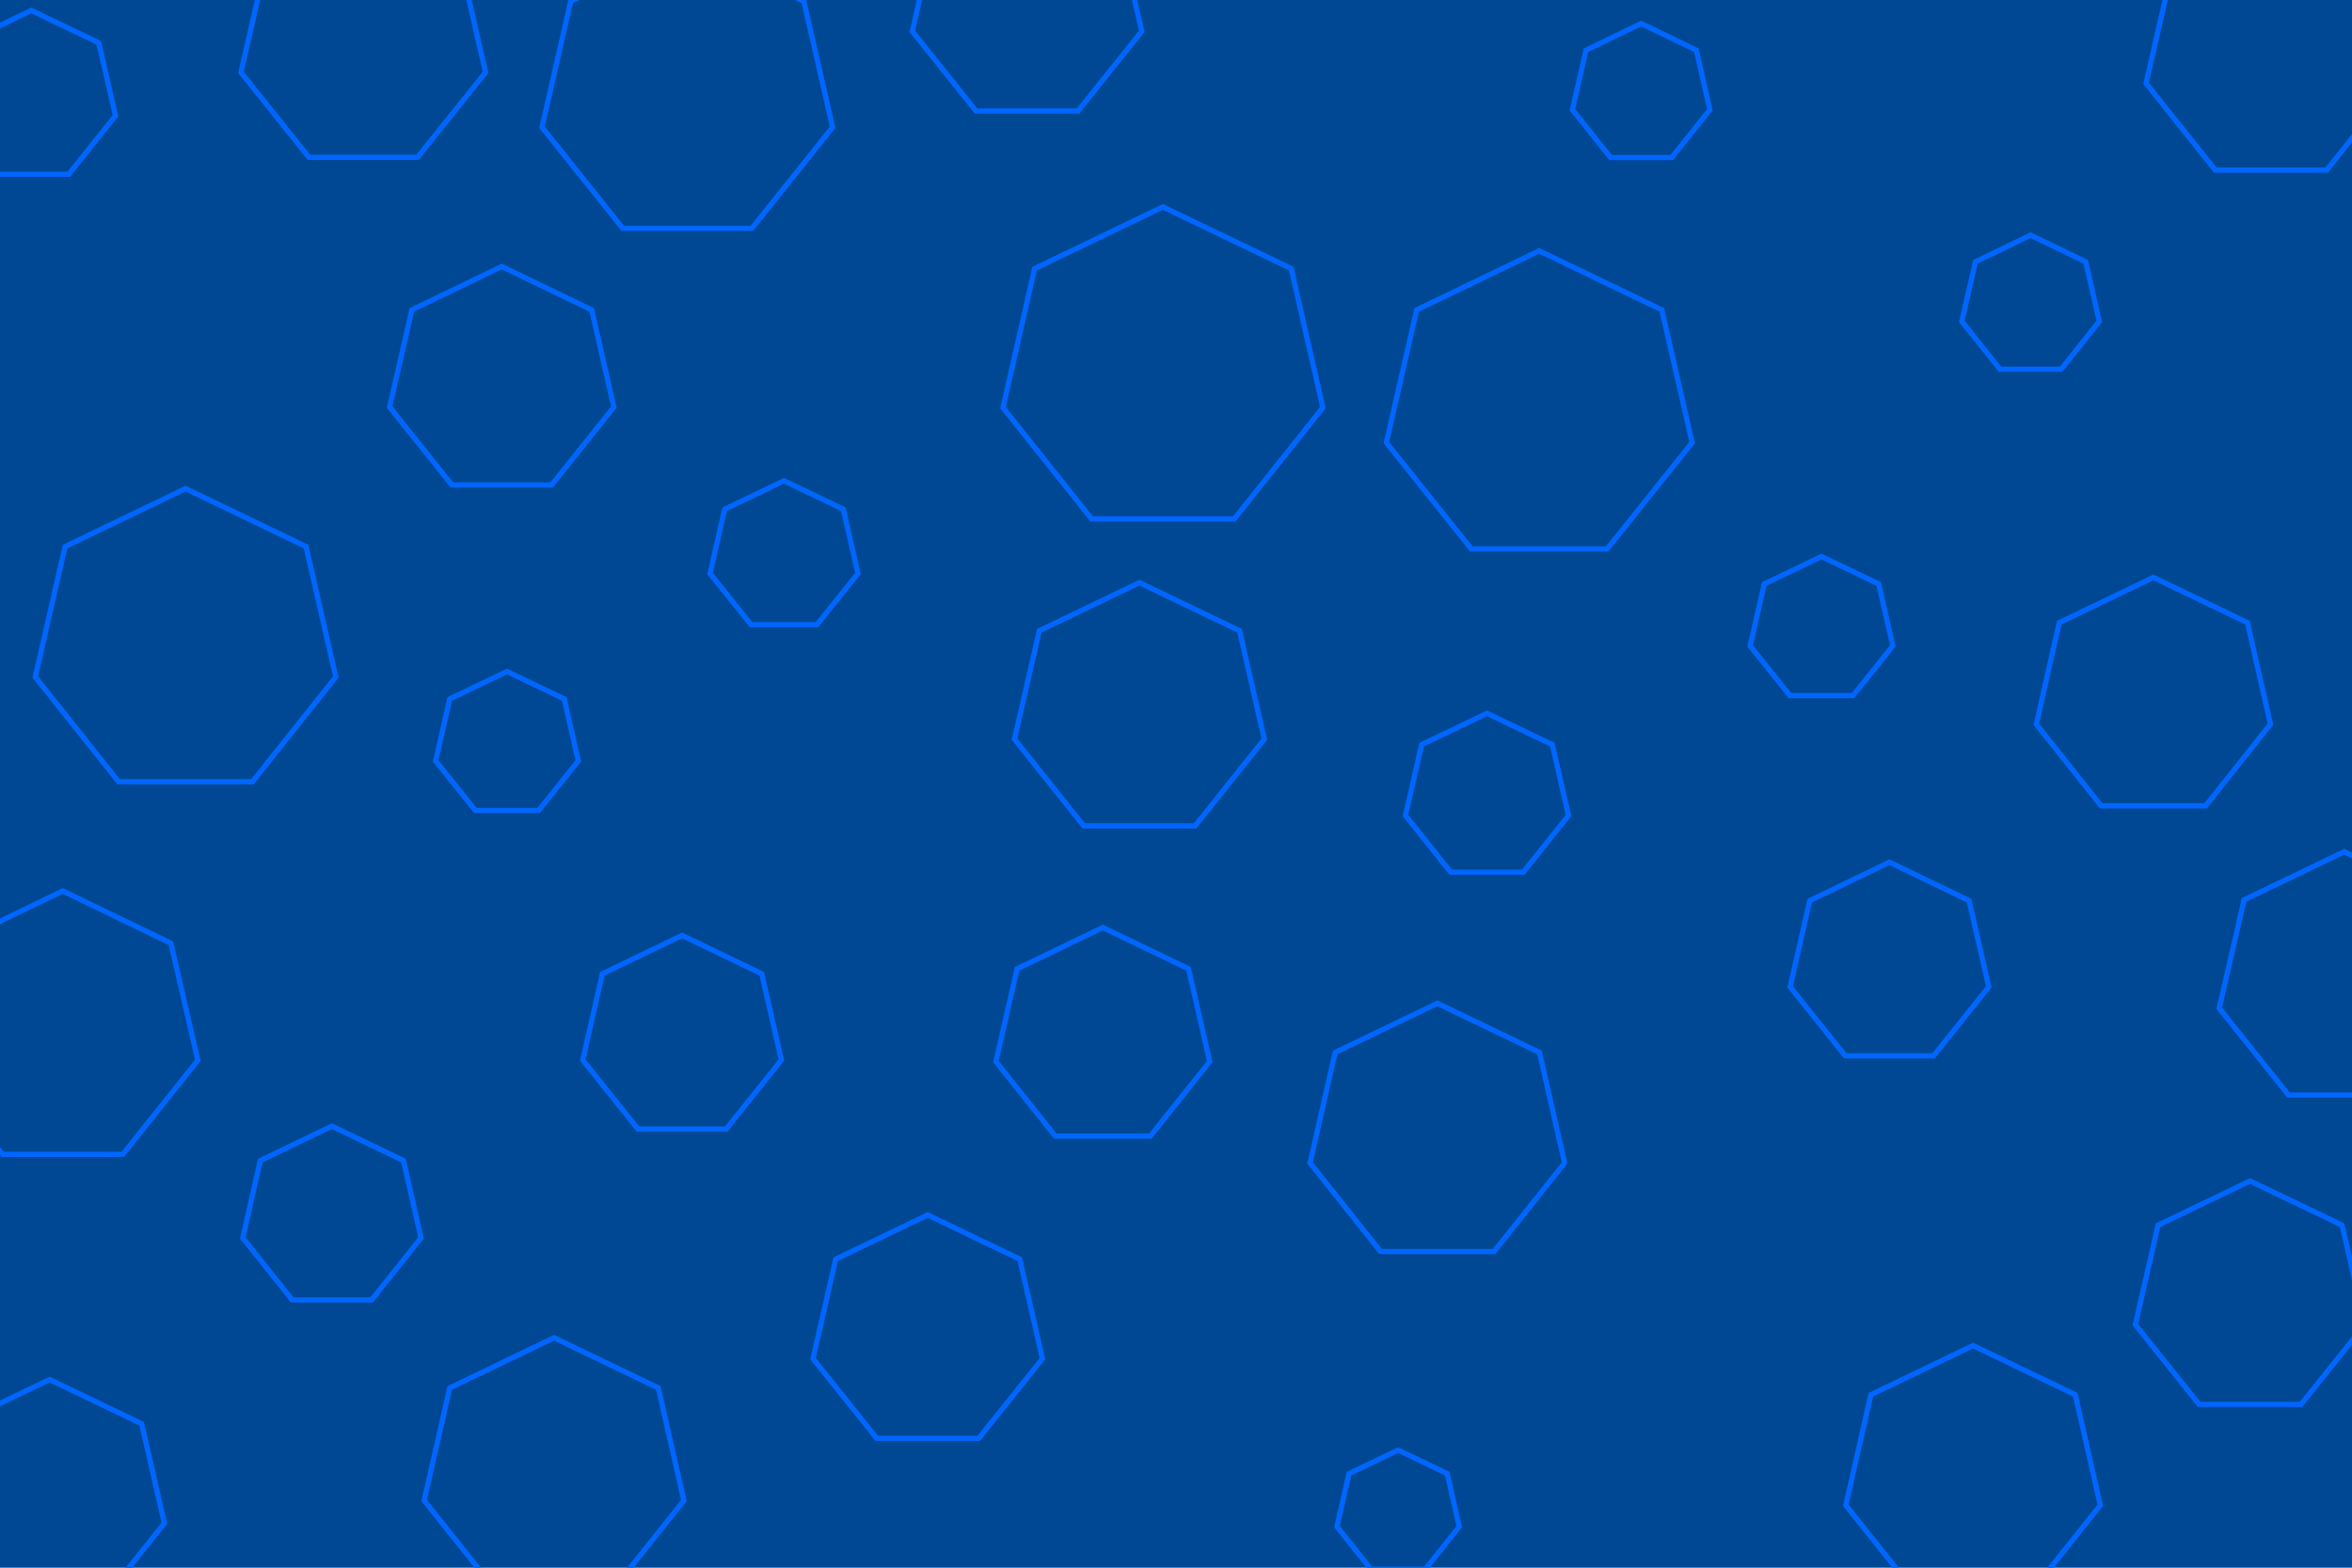 <svg id="visual" viewBox="0 0 900 600" width="900" height="600" xmlns="http://www.w3.org/2000/svg" xmlns:xlink="http://www.w3.org/1999/xlink" version="1.1"><rect width="900" height="600" fill="#004894"></rect><g><g transform="translate(445 142)"><path d="M0 -62.8L49.1 -39.2L61.2 14L27.3 56.6L-27.3 56.6L-61.2 14L-49.1 -39.2Z" fill="none" stroke="#0066FF" stroke-width="2"></path></g><g transform="translate(535 579)"><path d="M0 -24L18.8 -15L23.4 5.3L10.4 21.6L-10.4 21.6L-23.4 5.3L-18.8 -15Z" fill="none" stroke="#0066FF" stroke-width="2"></path></g><g transform="translate(550 434)"><path d="M0 -50L39.1 -31.2L48.7 11.1L21.7 45L-21.7 45L-48.7 11.1L-39.1 -31.2Z" stroke="#0066FF" fill="none" stroke-width="2"></path></g><g transform="translate(861 497)"><path d="M0 -45L35.2 -28.1L43.9 10L19.5 40.5L-19.5 40.5L-43.9 10L-35.2 -28.1Z" stroke="#0066FF" fill="none" stroke-width="2"></path></g><g transform="translate(355 510)"><path d="M0 -45L35.2 -28.1L43.9 10L19.5 40.5L-19.5 40.5L-43.9 10L-35.2 -28.1Z" stroke="#0066FF" fill="none" stroke-width="2"></path></g><g transform="translate(628 36)"><path d="M0 -27L21.1 -16.8L26.3 6L11.7 24.3L-11.7 24.3L-26.3 6L-21.1 -16.8Z" stroke="#0066FF" fill="none" stroke-width="2"></path></g><g transform="translate(723 369)"><path d="M0 -39L30.5 -24.3L38 8.7L16.9 35.1L-16.9 35.1L-38 8.7L-30.5 -24.3Z" stroke="#0066FF" fill="none" stroke-width="2"></path></g><g transform="translate(71 246)"><path d="M0 -59L46.1 -36.8L57.5 13.1L25.6 53.2L-25.6 53.2L-57.5 13.1L-46.1 -36.8Z" stroke="#0066FF" fill="none" stroke-width="2"></path></g><g transform="translate(212 563)"><path d="M0 -51L39.9 -31.8L49.7 11.3L22.1 45.9L-22.1 45.9L-49.7 11.3L-39.9 -31.8Z" stroke="#0066FF" fill="none" stroke-width="2"></path></g><g transform="translate(436 272)"><path d="M0 -49L38.3 -30.6L47.8 10.9L21.3 44.1L-21.3 44.1L-47.8 10.9L-38.3 -30.6Z" stroke="#0066FF" fill="none" stroke-width="2"></path></g><g transform="translate(261 397)"><path d="M0 -39L30.5 -24.3L38 8.7L16.9 35.1L-16.9 35.1L-38 8.7L-30.5 -24.3Z" stroke="#0066FF" fill="none" stroke-width="2"></path></g><g transform="translate(755 565)"><path d="M0 -50L39.1 -31.2L48.7 11.1L21.7 45L-21.7 45L-48.7 11.1L-39.1 -31.2Z" stroke="#0066FF" fill="none" stroke-width="2"></path></g><g transform="translate(697 241)"><path d="M0 -28L21.9 -17.5L27.3 6.2L12.1 25.2L-12.1 25.2L-27.3 6.2L-21.9 -17.5Z" stroke="#0066FF" fill="none" stroke-width="2"></path></g><g transform="translate(19 573)"><path d="M0 -45L35.2 -28.1L43.9 10L19.5 40.5L-19.5 40.5L-43.9 10L-35.2 -28.1Z" stroke="#0066FF" fill="none" stroke-width="2"></path></g><g transform="translate(300 213)"><path d="M0 -29L22.7 -18.1L28.3 6.5L12.6 26.1L-12.6 26.1L-28.3 6.5L-22.7 -18.1Z" stroke="#0066FF" fill="none" stroke-width="2"></path></g><g transform="translate(393 2)"><path d="M0 -45L35.2 -28.1L43.9 10L19.5 40.5L-19.5 40.5L-43.9 10L-35.2 -28.1Z" stroke="#0066FF" fill="none" stroke-width="2"></path></g><g transform="translate(777 117)"><path d="M0 -27L21.1 -16.8L26.3 6L11.7 24.3L-11.7 24.3L-26.3 6L-21.1 -16.8Z" stroke="#0066FF" fill="none" stroke-width="2"></path></g><g transform="translate(127 466)"><path d="M0 -35L27.4 -21.8L34.1 7.8L15.2 31.5L-15.2 31.5L-34.1 7.8L-27.4 -21.8Z" stroke="#0066FF" fill="none" stroke-width="2"></path></g><g transform="translate(824 267)"><path d="M0 -46L36 -28.7L44.8 10.2L20 41.4L-20 41.4L-44.8 10.2L-36 -28.7Z" stroke="#0066FF" fill="none" stroke-width="2"></path></g><g transform="translate(12 37)"><path d="M0 -33L25.8 -20.6L32.2 7.3L14.3 29.7L-14.3 29.7L-32.2 7.3L-25.8 -20.6Z" stroke="#0066FF" fill="none" stroke-width="2"></path></g><g transform="translate(869 21)"><path d="M0 -49L38.3 -30.6L47.8 10.9L21.3 44.1L-21.3 44.1L-47.8 10.9L-38.3 -30.6Z" stroke="#0066FF" fill="none" stroke-width="2"></path></g><g transform="translate(569 305)"><path d="M0 -32L25 -20L31.2 7.1L13.9 28.8L-13.9 28.8L-31.2 7.1L-25 -20Z" stroke="#0066FF" fill="none" stroke-width="2"></path></g><g transform="translate(192 146)"><path d="M0 -44L34.4 -27.4L42.9 9.8L19.1 39.6L-19.1 39.6L-42.9 9.8L-34.4 -27.4Z" stroke="#0066FF" fill="none" stroke-width="2"></path></g><g transform="translate(263 36)"><path d="M0 -57L44.6 -35.5L55.6 12.7L24.7 51.4L-24.7 51.4L-55.6 12.7L-44.6 -35.5Z" stroke="#0066FF" fill="none" stroke-width="2"></path></g><g transform="translate(589 156)"><path d="M0 -60L46.9 -37.4L58.5 13.4L26 54.1L-26 54.1L-58.5 13.4L-46.9 -37.4Z" stroke="#0066FF" fill="none" stroke-width="2"></path></g><g transform="translate(24 394)"><path d="M0 -53L41.4 -33L51.7 11.8L23 47.8L-23 47.8L-51.7 11.8L-41.4 -33Z" stroke="#0066FF" fill="none" stroke-width="2"></path></g><g transform="translate(139 17)"><path d="M0 -48L37.5 -29.9L46.8 10.7L20.8 43.2L-20.8 43.2L-46.8 10.7L-37.5 -29.9Z" stroke="#0066FF" fill="none" stroke-width="2"></path></g><g transform="translate(194 285)"><path d="M0 -28L21.9 -17.5L27.3 6.2L12.1 25.2L-12.1 25.2L-27.3 6.2L-21.9 -17.5Z" stroke="#0066FF" fill="none" stroke-width="2"></path></g><g transform="translate(422 397)"><path d="M0 -42L32.8 -26.2L40.9 9.3L18.2 37.8L-18.2 37.8L-40.9 9.3L-32.8 -26.2Z" stroke="#0066FF" fill="none" stroke-width="2"></path></g><g transform="translate(897 375)"><path d="M0 -49L38.3 -30.6L47.8 10.9L21.3 44.1L-21.3 44.1L-47.8 10.9L-38.3 -30.6Z" stroke="#0066FF" fill="none" stroke-width="2"></path></g></g></svg>